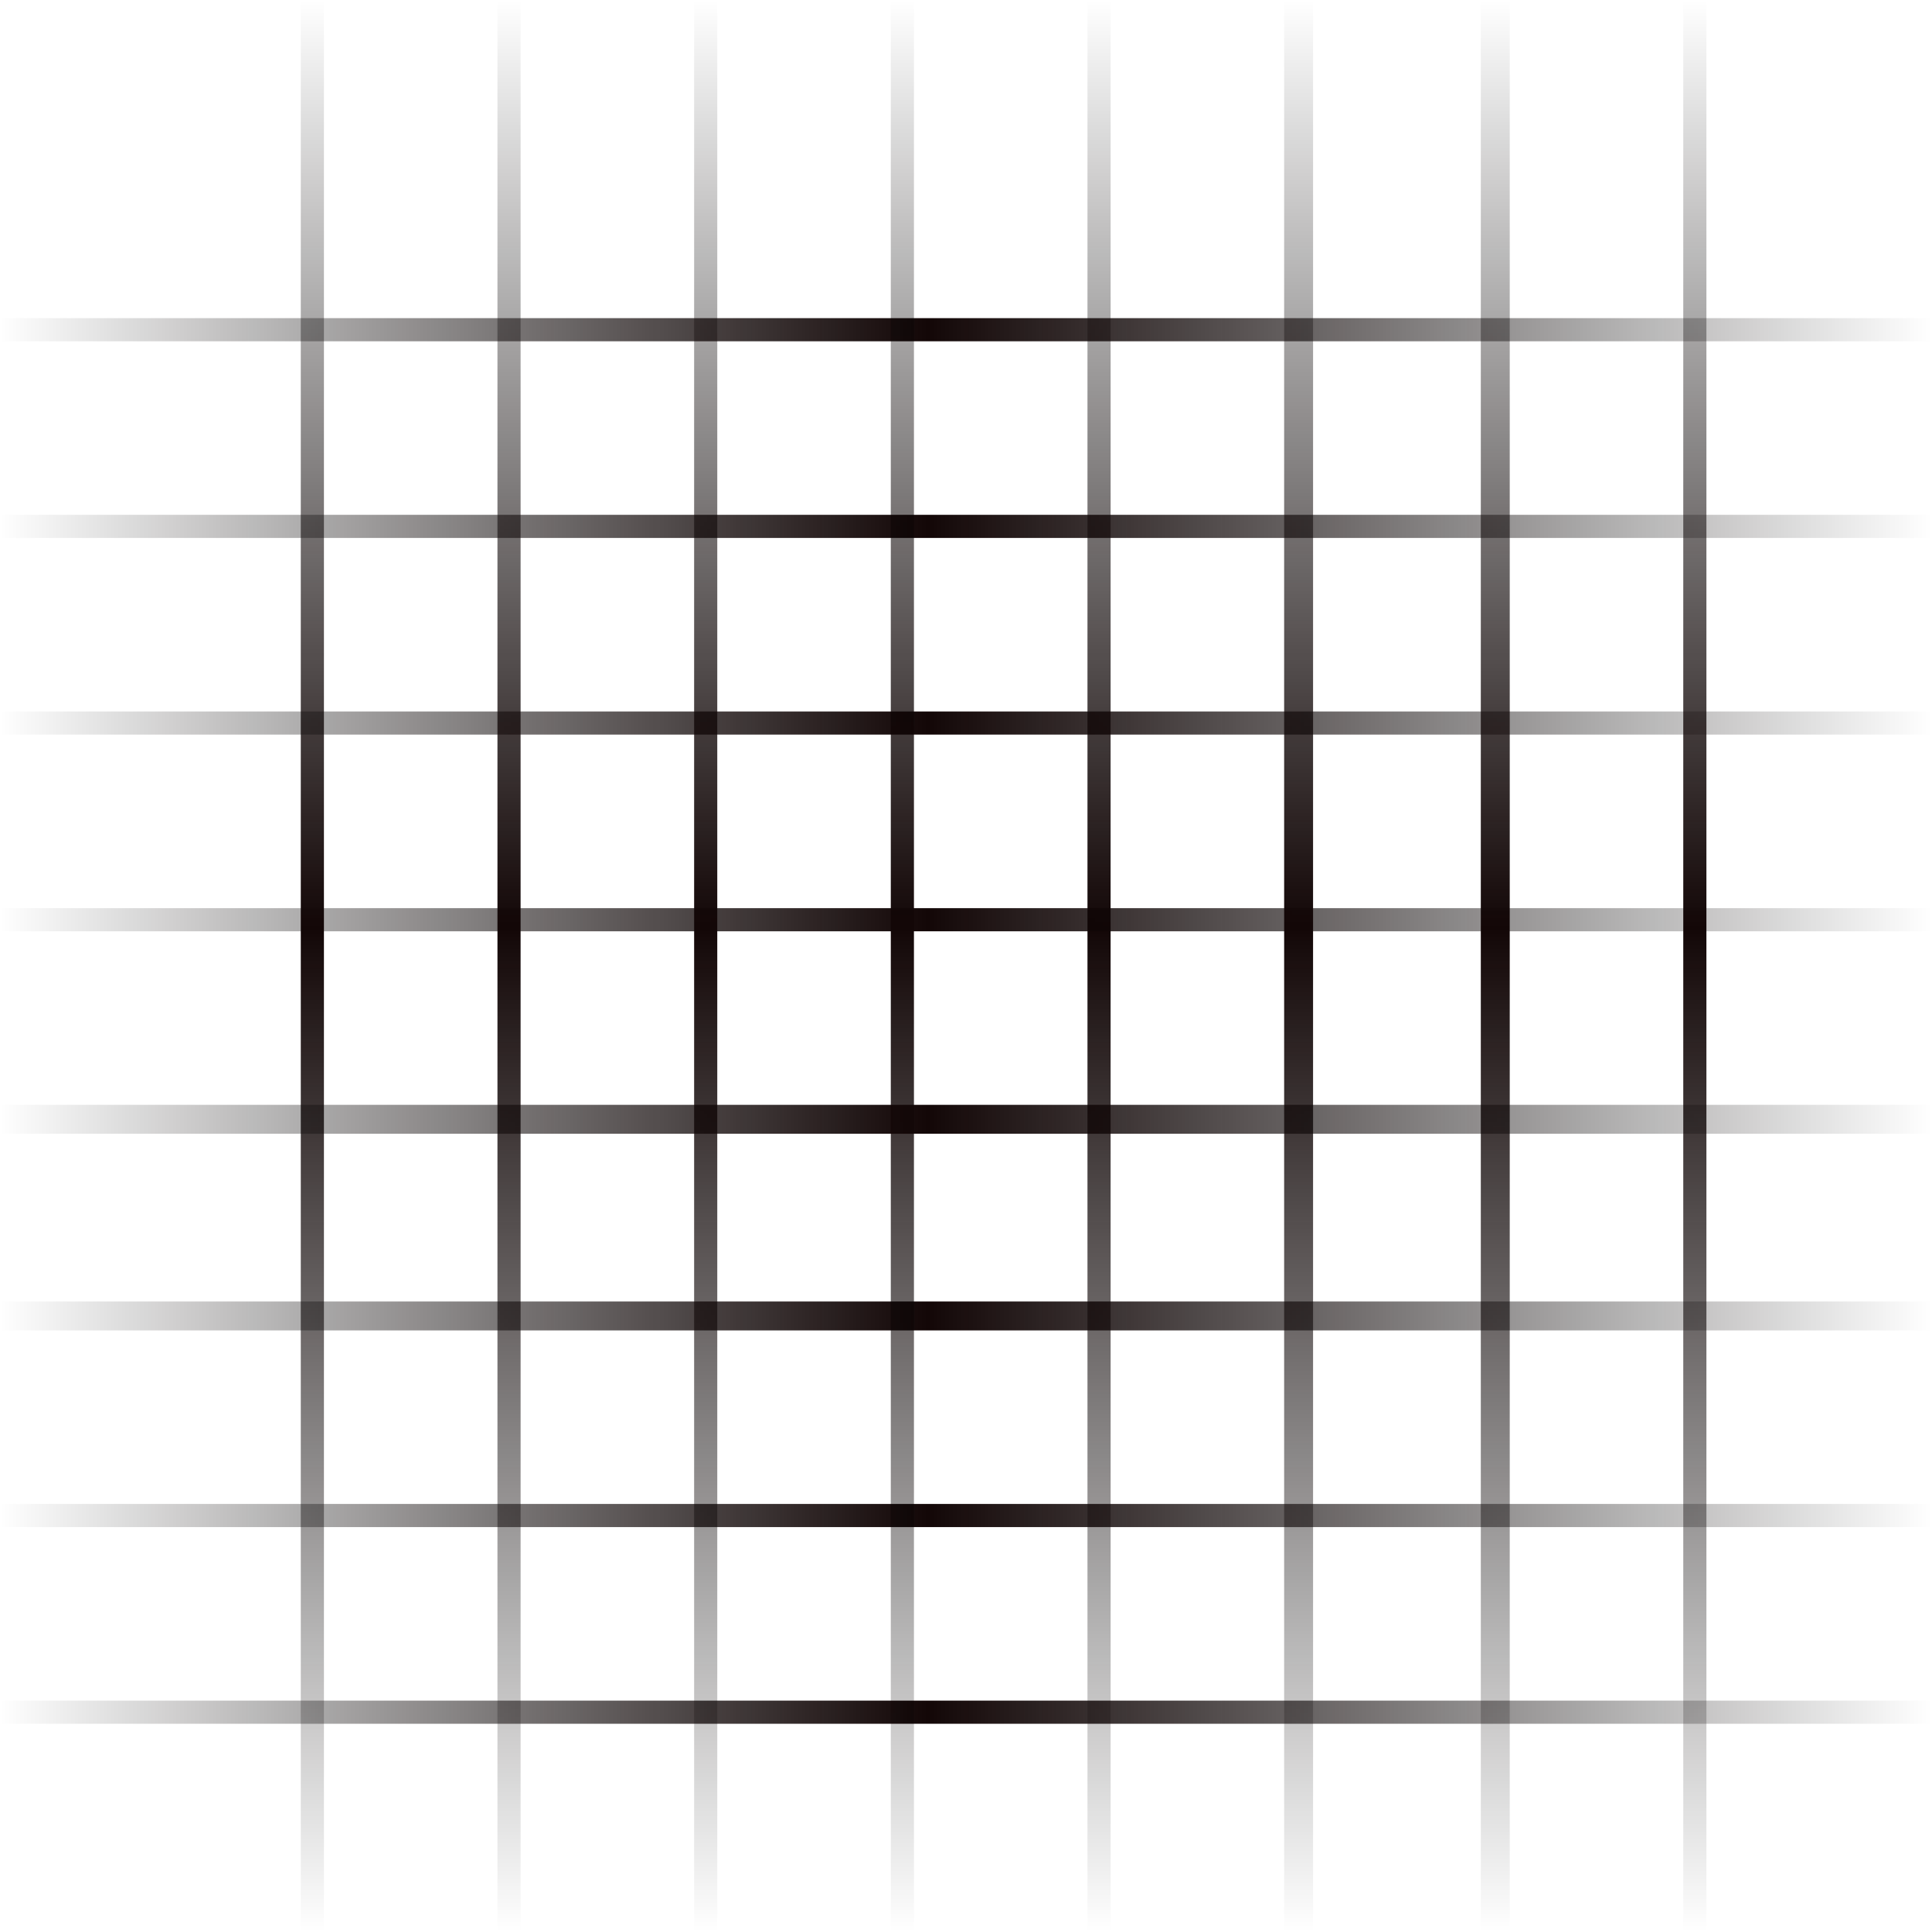 <svg width="334" height="334" viewBox="0 0 334 334" fill="none" xmlns="http://www.w3.org/2000/svg">
<rect x="188" width="4" height="334" fill="url(#paint0_linear_104_20)"/>
<rect y="161" width="4" height="334" transform="rotate(-90 0 161)" fill="url(#paint1_linear_104_20)"/>
<rect x="52" width="4" height="334" fill="url(#paint2_linear_104_20)"/>
<rect y="298" width="4" height="334" transform="rotate(-90 0 298)" fill="url(#paint3_linear_104_20)"/>
<rect x="222" width="5" height="334" fill="url(#paint4_linear_104_20)"/>
<rect y="127" width="4" height="334" transform="rotate(-90 0 127)" fill="url(#paint5_linear_104_20)"/>
<rect x="86" width="4" height="334" fill="url(#paint6_linear_104_20)"/>
<rect y="264" width="4" height="334" transform="rotate(-90 0 264)" fill="url(#paint7_linear_104_20)"/>
<rect x="256" width="5" height="334" fill="url(#paint8_linear_104_20)"/>
<rect y="93" width="4" height="334" transform="rotate(-90 0 93)" fill="url(#paint9_linear_104_20)"/>
<rect x="120" width="4" height="334" fill="url(#paint10_linear_104_20)"/>
<rect y="230" width="5" height="334" transform="rotate(-90 0 230)" fill="url(#paint11_linear_104_20)"/>
<rect x="291" width="4" height="334" fill="url(#paint12_linear_104_20)"/>
<rect y="59" width="4" height="334" transform="rotate(-90 0 59)" fill="url(#paint13_linear_104_20)"/>
<rect x="154" width="4" height="334" fill="url(#paint14_linear_104_20)"/>
<rect y="196" width="5" height="334" transform="rotate(-90 0 196)" fill="url(#paint15_linear_104_20)"/>
<defs>
<linearGradient id="paint0_linear_104_20" x1="190" y1="0" x2="190" y2="334" gradientUnits="userSpaceOnUse">
<stop stop-opacity="0"/>
<stop offset="0.48" stop-color="#130707"/>
<stop offset="1" stop-opacity="0"/>
</linearGradient>
<linearGradient id="paint1_linear_104_20" x1="2" y1="161" x2="2" y2="495" gradientUnits="userSpaceOnUse">
<stop stop-opacity="0"/>
<stop offset="0.48" stop-color="#130707"/>
<stop offset="1" stop-opacity="0"/>
</linearGradient>
<linearGradient id="paint2_linear_104_20" x1="54" y1="0" x2="54" y2="334" gradientUnits="userSpaceOnUse">
<stop stop-opacity="0"/>
<stop offset="0.48" stop-color="#130707"/>
<stop offset="1" stop-opacity="0"/>
</linearGradient>
<linearGradient id="paint3_linear_104_20" x1="2" y1="298" x2="2" y2="632" gradientUnits="userSpaceOnUse">
<stop stop-opacity="0"/>
<stop offset="0.48" stop-color="#130707"/>
<stop offset="1" stop-opacity="0"/>
</linearGradient>
<linearGradient id="paint4_linear_104_20" x1="224.5" y1="0" x2="224.5" y2="334" gradientUnits="userSpaceOnUse">
<stop stop-opacity="0"/>
<stop offset="0.48" stop-color="#130707"/>
<stop offset="1" stop-opacity="0"/>
</linearGradient>
<linearGradient id="paint5_linear_104_20" x1="2" y1="127" x2="2" y2="461" gradientUnits="userSpaceOnUse">
<stop stop-opacity="0"/>
<stop offset="0.48" stop-color="#130707"/>
<stop offset="1" stop-opacity="0"/>
</linearGradient>
<linearGradient id="paint6_linear_104_20" x1="88" y1="0" x2="88" y2="334" gradientUnits="userSpaceOnUse">
<stop stop-opacity="0"/>
<stop offset="0.48" stop-color="#130707"/>
<stop offset="1" stop-opacity="0"/>
</linearGradient>
<linearGradient id="paint7_linear_104_20" x1="2" y1="264" x2="2" y2="598" gradientUnits="userSpaceOnUse">
<stop stop-opacity="0"/>
<stop offset="0.48" stop-color="#130707"/>
<stop offset="1" stop-opacity="0"/>
</linearGradient>
<linearGradient id="paint8_linear_104_20" x1="258.5" y1="0" x2="258.5" y2="334" gradientUnits="userSpaceOnUse">
<stop stop-opacity="0"/>
<stop offset="0.48" stop-color="#130707"/>
<stop offset="1" stop-opacity="0"/>
</linearGradient>
<linearGradient id="paint9_linear_104_20" x1="2" y1="93" x2="2" y2="427" gradientUnits="userSpaceOnUse">
<stop stop-opacity="0"/>
<stop offset="0.48" stop-color="#130707"/>
<stop offset="1" stop-opacity="0"/>
</linearGradient>
<linearGradient id="paint10_linear_104_20" x1="122" y1="0" x2="122" y2="334" gradientUnits="userSpaceOnUse">
<stop stop-opacity="0"/>
<stop offset="0.48" stop-color="#130707"/>
<stop offset="1" stop-opacity="0"/>
</linearGradient>
<linearGradient id="paint11_linear_104_20" x1="2.5" y1="230" x2="2.5" y2="564" gradientUnits="userSpaceOnUse">
<stop stop-opacity="0"/>
<stop offset="0.48" stop-color="#130707"/>
<stop offset="1" stop-opacity="0"/>
</linearGradient>
<linearGradient id="paint12_linear_104_20" x1="293" y1="0" x2="293" y2="334" gradientUnits="userSpaceOnUse">
<stop stop-opacity="0"/>
<stop offset="0.48" stop-color="#130707"/>
<stop offset="1" stop-opacity="0"/>
</linearGradient>
<linearGradient id="paint13_linear_104_20" x1="2" y1="59" x2="2" y2="393" gradientUnits="userSpaceOnUse">
<stop stop-opacity="0"/>
<stop offset="0.48" stop-color="#130707"/>
<stop offset="1" stop-opacity="0"/>
</linearGradient>
<linearGradient id="paint14_linear_104_20" x1="156" y1="0" x2="156" y2="334" gradientUnits="userSpaceOnUse">
<stop stop-opacity="0"/>
<stop offset="0.48" stop-color="#130707"/>
<stop offset="1" stop-opacity="0"/>
</linearGradient>
<linearGradient id="paint15_linear_104_20" x1="2.5" y1="196" x2="2.5" y2="530" gradientUnits="userSpaceOnUse">
<stop stop-opacity="0"/>
<stop offset="0.48" stop-color="#130707"/>
<stop offset="1" stop-opacity="0"/>
</linearGradient>
</defs>
</svg>
